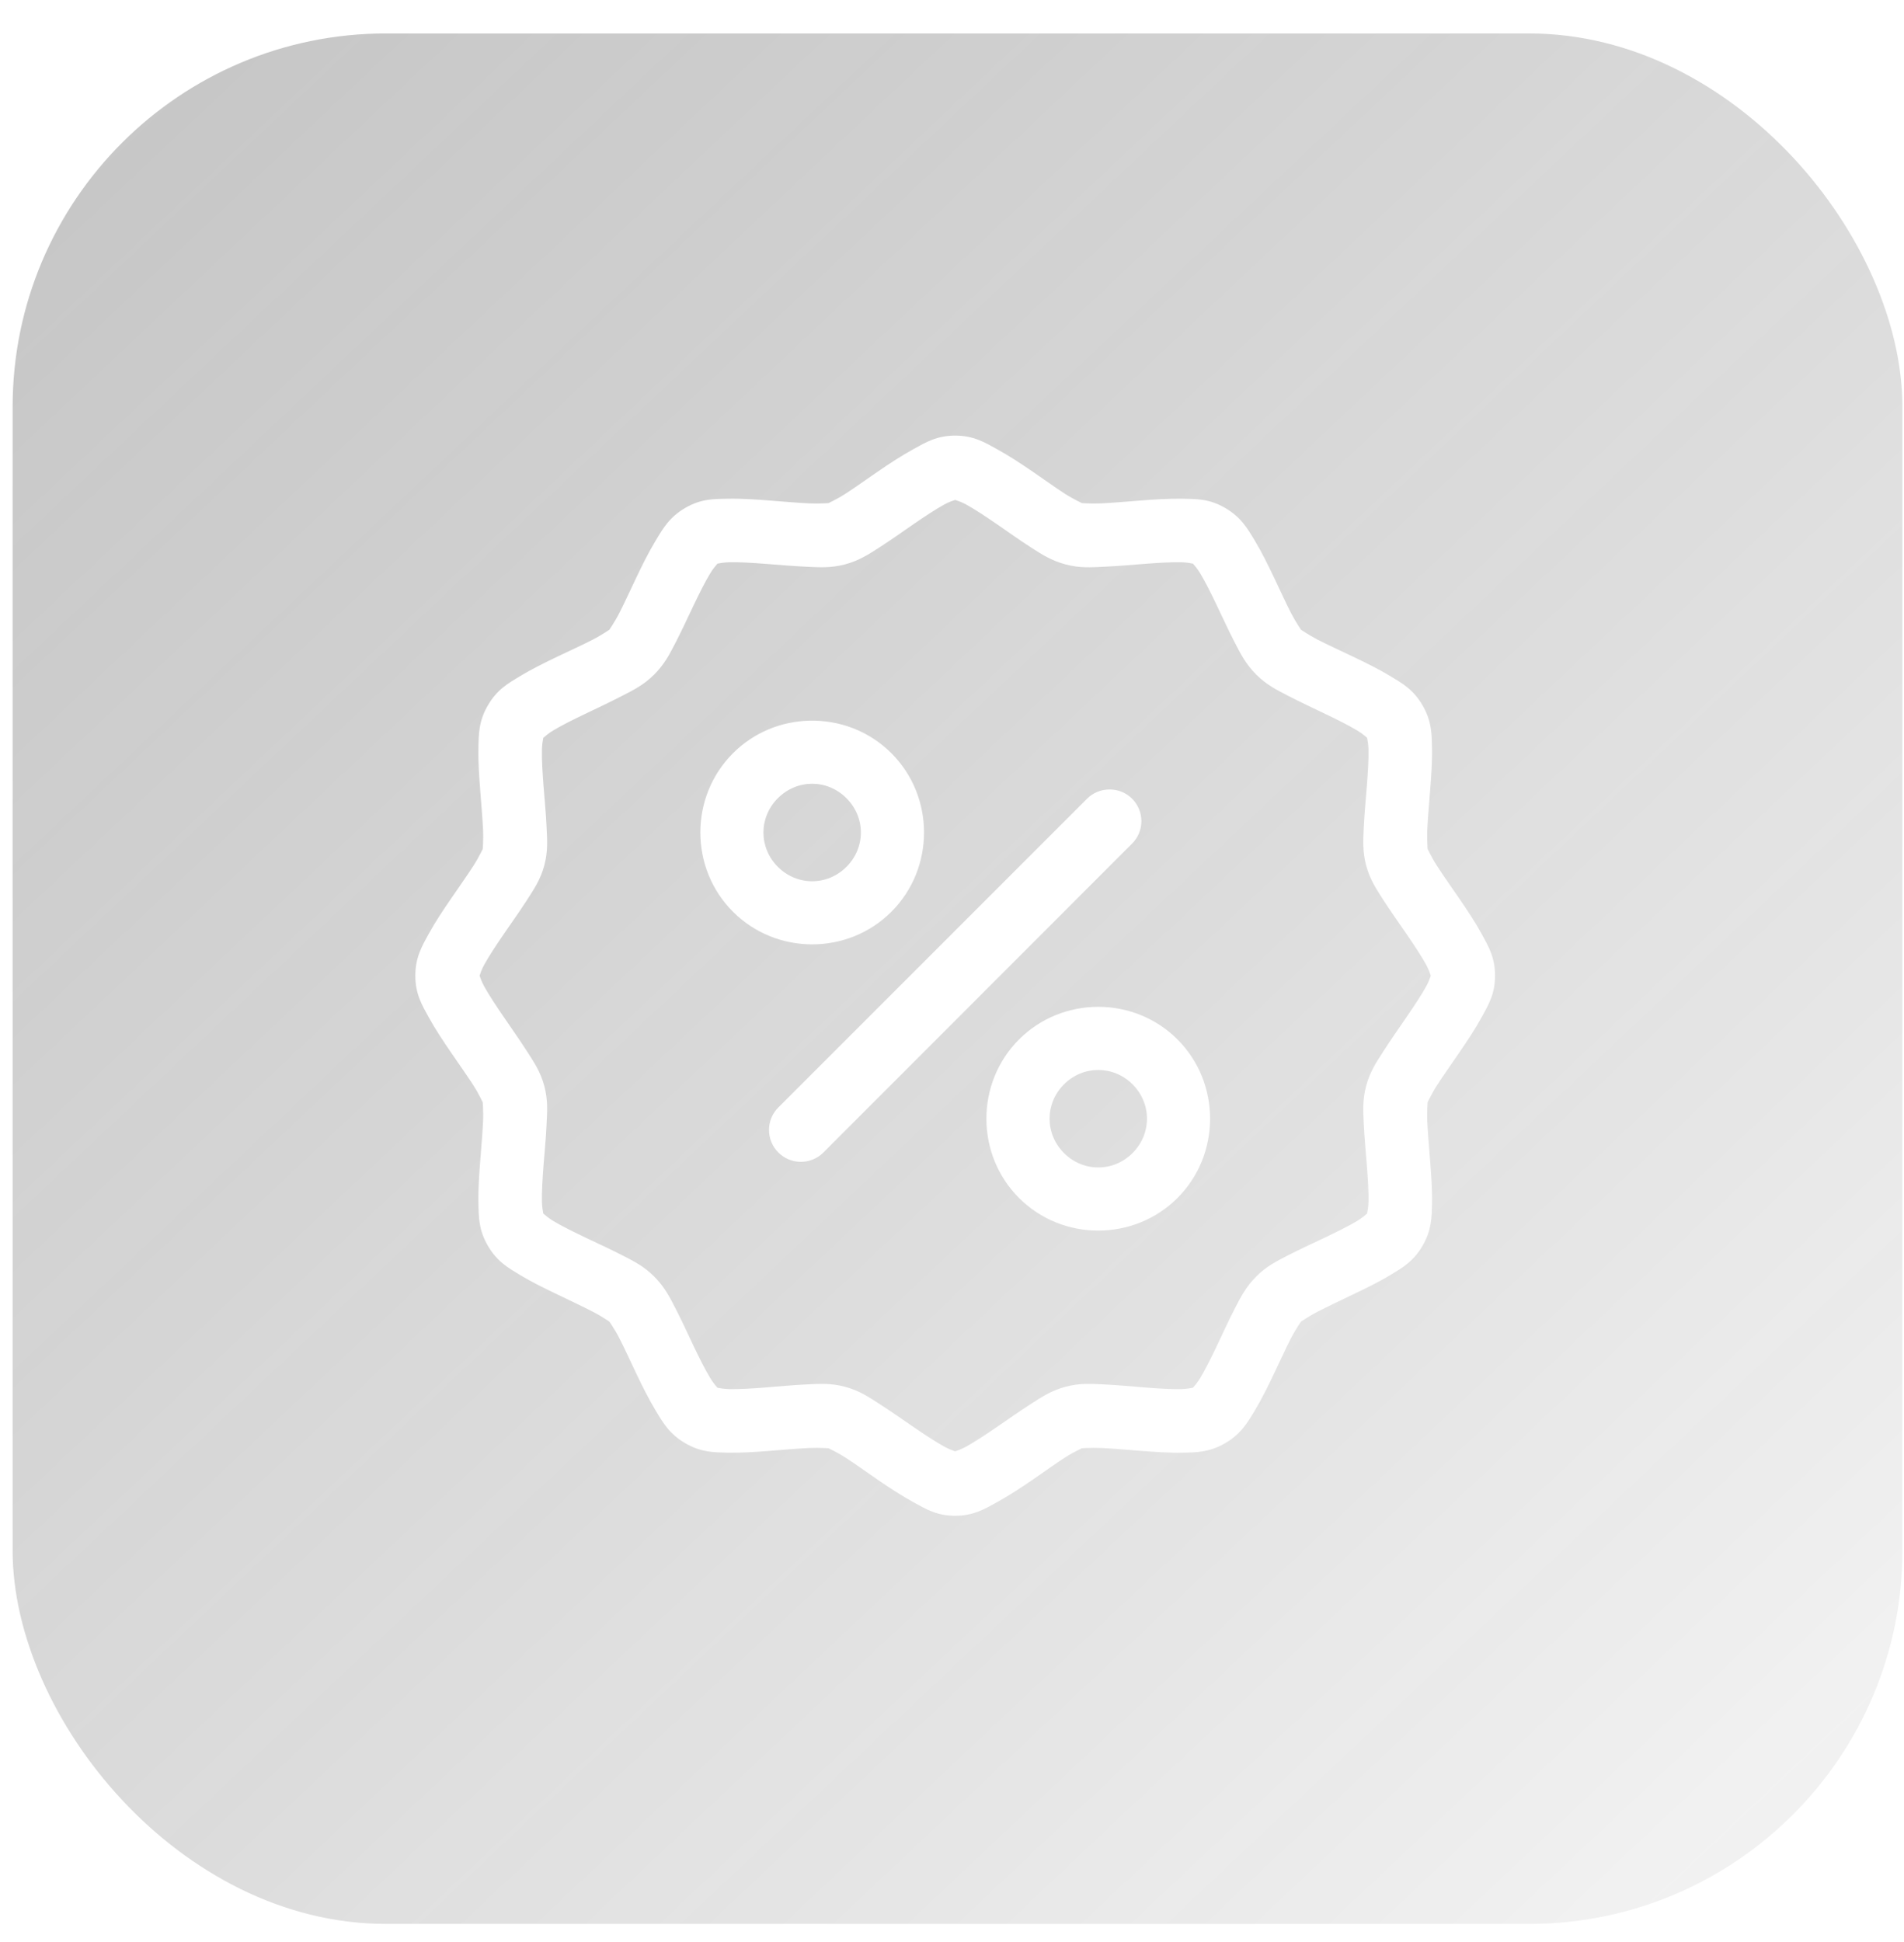 <svg width="51" height="52" viewBox="0 0 51 52" fill="none" xmlns="http://www.w3.org/2000/svg">
<g opacity="0.41" filter="url(#filter0_b_4401_3261)">
<rect x="0.338" y="0.896" width="50.619" height="50.619" rx="10" fill="url(#paint0_linear_4401_3261)"/>
</g>
<path d="M25.585 11.664C25.093 11.664 24.799 11.843 24.474 12.022C24.148 12.201 23.82 12.416 23.507 12.631C23.193 12.846 22.895 13.061 22.646 13.221C22.398 13.381 22.166 13.48 22.195 13.472C22.223 13.466 21.975 13.492 21.68 13.479C21.384 13.466 21.017 13.433 20.638 13.404C20.259 13.375 19.866 13.346 19.495 13.354C19.124 13.361 18.784 13.352 18.358 13.598C17.933 13.844 17.76 14.148 17.568 14.466C17.375 14.783 17.203 15.133 17.039 15.476C16.875 15.819 16.723 16.155 16.587 16.418C16.452 16.681 16.302 16.886 16.323 16.864C16.345 16.842 16.141 16.992 15.878 17.127C15.615 17.263 15.279 17.415 14.936 17.579C14.593 17.743 14.244 17.915 13.926 18.107C13.608 18.299 13.311 18.465 13.066 18.891C12.819 19.317 12.822 19.663 12.815 20.034C12.807 20.406 12.835 20.798 12.864 21.177C12.894 21.556 12.925 21.924 12.939 22.219C12.953 22.515 12.925 22.763 12.932 22.734C12.94 22.705 12.841 22.932 12.682 23.181C12.522 23.43 12.307 23.733 12.092 24.047C11.877 24.36 11.661 24.683 11.482 25.008C11.303 25.334 11.125 25.633 11.125 26.125C11.125 26.617 11.303 26.911 11.482 27.236C11.661 27.561 11.877 27.885 12.092 28.198C12.307 28.512 12.522 28.815 12.682 29.064C12.841 29.313 12.94 29.544 12.932 29.516C12.925 29.487 12.953 29.735 12.939 30.031C12.925 30.326 12.894 30.695 12.864 31.074C12.835 31.453 12.807 31.839 12.815 32.21C12.822 32.581 12.819 32.927 13.066 33.353C13.311 33.779 13.608 33.945 13.926 34.138C14.244 34.33 14.593 34.5 14.936 34.664C15.279 34.828 15.615 34.987 15.878 35.123C16.141 35.258 16.345 35.408 16.323 35.387C16.302 35.364 16.452 35.564 16.587 35.827C16.723 36.09 16.875 36.426 17.039 36.769C17.203 37.112 17.375 37.462 17.568 37.779C17.76 38.097 17.933 38.4 18.358 38.646C18.784 38.892 19.124 38.889 19.495 38.897C19.866 38.904 20.259 38.878 20.638 38.847C21.017 38.818 21.384 38.785 21.68 38.771C21.975 38.758 22.223 38.784 22.195 38.778C22.166 38.771 22.398 38.869 22.646 39.029C22.895 39.188 23.193 39.405 23.507 39.62C23.82 39.835 24.148 40.049 24.474 40.228C24.799 40.407 25.093 40.587 25.585 40.587C26.077 40.587 26.371 40.407 26.697 40.228C27.022 40.049 27.35 39.835 27.664 39.62C27.977 39.405 28.275 39.188 28.524 39.029C28.773 38.869 29.005 38.77 28.976 38.778C28.947 38.784 29.196 38.758 29.491 38.771C29.787 38.784 30.154 38.818 30.533 38.847C30.912 38.876 31.305 38.905 31.676 38.897C32.047 38.891 32.386 38.891 32.812 38.646C33.238 38.4 33.412 38.097 33.605 37.779C33.797 37.462 33.967 37.112 34.131 36.769C34.295 36.426 34.447 36.09 34.583 35.827C34.719 35.564 34.868 35.366 34.847 35.387C34.826 35.409 35.03 35.258 35.292 35.123C35.555 34.987 35.891 34.828 36.234 34.664C36.578 34.5 36.929 34.33 37.246 34.138C37.564 33.945 37.861 33.779 38.107 33.353C38.353 32.927 38.35 32.581 38.358 32.21C38.365 31.839 38.336 31.453 38.306 31.074C38.277 30.695 38.245 30.326 38.231 30.031C38.218 29.735 38.246 29.487 38.238 29.516C38.23 29.545 38.329 29.313 38.489 29.064C38.649 28.815 38.864 28.512 39.079 28.198C39.294 27.885 39.51 27.561 39.688 27.236C39.867 26.911 40.046 26.617 40.046 26.125C40.046 25.633 39.867 25.334 39.688 25.008C39.51 24.683 39.294 24.36 39.079 24.047C38.864 23.733 38.649 23.43 38.489 23.181C38.329 22.932 38.23 22.705 38.238 22.734C38.246 22.763 38.218 22.514 38.231 22.219C38.245 21.924 38.277 21.556 38.306 21.177C38.336 20.798 38.365 20.406 38.358 20.034C38.35 19.663 38.353 19.317 38.107 18.891C37.861 18.465 37.564 18.299 37.246 18.107C36.929 17.915 36.578 17.743 36.234 17.579C35.891 17.415 35.555 17.263 35.292 17.127C35.03 16.991 34.826 16.843 34.847 16.864C34.868 16.887 34.719 16.68 34.583 16.418C34.447 16.155 34.295 15.819 34.131 15.476C33.967 15.133 33.797 14.783 33.605 14.466C33.412 14.148 33.238 13.844 32.812 13.598C32.386 13.352 32.047 13.362 31.676 13.354C31.305 13.348 30.912 13.373 30.533 13.404C30.154 13.433 29.787 13.465 29.491 13.479C29.196 13.492 28.947 13.466 28.976 13.472C29.005 13.478 28.773 13.381 28.524 13.221C28.275 13.061 27.977 12.846 27.664 12.631C27.35 12.416 27.022 12.2 26.697 12.022C26.371 11.843 26.077 11.664 25.585 11.664ZM25.585 13.386C25.641 13.404 25.752 13.439 25.881 13.51C26.109 13.635 26.396 13.826 26.697 14.032C26.997 14.238 27.309 14.462 27.607 14.653C27.905 14.845 28.157 15.01 28.538 15.112C28.918 15.214 29.219 15.192 29.573 15.175C29.926 15.159 30.303 15.126 30.666 15.098C31.029 15.069 31.38 15.05 31.639 15.055C31.784 15.059 31.897 15.081 31.955 15.092C31.993 15.136 32.071 15.224 32.148 15.351C32.282 15.573 32.436 15.881 32.593 16.21C32.75 16.538 32.907 16.882 33.07 17.197C33.232 17.511 33.37 17.784 33.648 18.062C33.926 18.34 34.194 18.471 34.508 18.634C34.823 18.796 35.172 18.96 35.5 19.117C35.829 19.274 36.139 19.43 36.361 19.564C36.486 19.64 36.573 19.716 36.618 19.755C36.629 19.812 36.653 19.926 36.656 20.073C36.662 20.332 36.64 20.683 36.612 21.046C36.583 21.409 36.547 21.784 36.53 22.137C36.514 22.491 36.492 22.794 36.593 23.174C36.695 23.554 36.866 23.805 37.057 24.103C37.248 24.401 37.467 24.706 37.673 25.007C37.879 25.307 38.075 25.603 38.2 25.831C38.27 25.959 38.306 26.069 38.324 26.125C38.306 26.18 38.27 26.287 38.2 26.414C38.075 26.641 37.879 26.936 37.673 27.236C37.467 27.536 37.248 27.849 37.057 28.147C36.866 28.444 36.695 28.697 36.593 29.077C36.492 29.457 36.513 29.758 36.53 30.112C36.547 30.465 36.583 30.842 36.612 31.205C36.64 31.568 36.662 31.919 36.656 32.179C36.653 32.324 36.629 32.436 36.618 32.494C36.573 32.533 36.486 32.611 36.361 32.687C36.139 32.821 35.829 32.975 35.5 33.132C35.172 33.289 34.823 33.447 34.508 33.609C34.194 33.771 33.926 33.902 33.648 34.181C33.37 34.459 33.232 34.733 33.07 35.048C32.907 35.362 32.75 35.711 32.593 36.04C32.436 36.368 32.282 36.678 32.148 36.9C32.071 37.026 31.993 37.113 31.955 37.158C31.897 37.168 31.784 37.192 31.639 37.196C31.38 37.202 31.029 37.179 30.666 37.151C30.303 37.122 29.926 37.086 29.573 37.07C29.219 37.053 28.918 37.031 28.538 37.133C28.157 37.235 27.905 37.405 27.607 37.596C27.309 37.788 26.997 38.007 26.697 38.213C26.396 38.419 26.108 38.609 25.881 38.734C25.752 38.805 25.64 38.842 25.585 38.862C25.53 38.842 25.42 38.805 25.291 38.734C25.064 38.609 24.774 38.419 24.474 38.213C24.174 38.007 23.861 37.788 23.563 37.596C23.266 37.405 23.015 37.235 22.635 37.133C22.255 37.031 21.952 37.053 21.598 37.07C21.245 37.086 20.87 37.123 20.507 37.151C20.143 37.18 19.793 37.201 19.533 37.196C19.386 37.192 19.273 37.168 19.216 37.158C19.177 37.112 19.1 37.025 19.025 36.9C18.89 36.678 18.735 36.368 18.578 36.04C18.421 35.711 18.263 35.362 18.101 35.048C17.939 34.733 17.801 34.459 17.523 34.181C17.245 33.903 16.977 33.771 16.662 33.609C16.348 33.447 15.999 33.289 15.67 33.132C15.342 32.975 15.032 32.822 14.81 32.687C14.683 32.61 14.597 32.532 14.552 32.494C14.542 32.436 14.519 32.324 14.516 32.179C14.51 31.919 14.531 31.568 14.559 31.205C14.587 30.842 14.624 30.465 14.64 30.112C14.657 29.758 14.681 29.457 14.579 29.077C14.477 28.697 14.305 28.444 14.114 28.147C13.922 27.849 13.703 27.537 13.497 27.236C13.291 26.936 13.096 26.641 12.971 26.414C12.901 26.287 12.865 26.18 12.846 26.125C12.865 26.069 12.9 25.959 12.971 25.831C13.096 25.603 13.291 25.307 13.497 25.007C13.703 24.706 13.922 24.401 14.114 24.103C14.305 23.805 14.477 23.554 14.579 23.174C14.681 22.794 14.657 22.491 14.64 22.137C14.624 21.784 14.587 21.409 14.559 21.046C14.531 20.683 14.51 20.332 14.516 20.073C14.519 19.927 14.542 19.815 14.552 19.757C14.597 19.719 14.683 19.641 14.81 19.564C15.032 19.43 15.342 19.274 15.67 19.117C15.999 18.96 16.348 18.796 16.662 18.634C16.977 18.471 17.245 18.34 17.523 18.062C17.801 17.784 17.939 17.511 18.101 17.197C18.263 16.882 18.421 16.538 18.578 16.21C18.735 15.881 18.89 15.573 19.025 15.351C19.101 15.224 19.18 15.136 19.217 15.092C19.275 15.081 19.388 15.059 19.533 15.055C19.793 15.049 20.143 15.07 20.507 15.098C20.87 15.127 21.245 15.158 21.598 15.175C21.952 15.191 22.255 15.213 22.635 15.112C23.015 15.01 23.266 14.844 23.563 14.653C23.861 14.462 24.174 14.238 24.474 14.032C24.774 13.826 25.064 13.635 25.291 13.51C25.419 13.44 25.529 13.404 25.585 13.386ZM21.683 19.297C20.937 19.314 20.197 19.605 19.633 20.169C18.468 21.333 18.468 23.249 19.633 24.413C20.797 25.578 22.713 25.578 23.877 24.413C25.042 23.249 25.042 21.333 23.877 20.169C23.277 19.568 22.477 19.278 21.683 19.297ZM21.754 20.986C22.085 20.986 22.416 21.116 22.673 21.373C23.188 21.888 23.188 22.696 22.673 23.211C22.159 23.725 21.35 23.725 20.835 23.211C20.321 22.696 20.321 21.888 20.835 21.373C21.093 21.116 21.423 20.986 21.754 20.986ZM29.722 21.139C29.61 21.138 29.5 21.16 29.396 21.202C29.293 21.244 29.198 21.306 29.119 21.385L20.849 29.653C20.769 29.732 20.706 29.826 20.663 29.93C20.62 30.033 20.598 30.144 20.598 30.256C20.598 30.369 20.62 30.48 20.663 30.583C20.706 30.686 20.769 30.78 20.849 30.86C20.928 30.939 21.022 31.002 21.125 31.045C21.229 31.088 21.34 31.11 21.452 31.11C21.564 31.11 21.675 31.088 21.778 31.045C21.882 31.002 21.976 30.939 22.055 30.86L30.323 22.589C30.403 22.51 30.465 22.416 30.508 22.313C30.551 22.21 30.573 22.099 30.573 21.987C30.573 21.875 30.551 21.765 30.508 21.661C30.465 21.558 30.403 21.464 30.323 21.385C30.163 21.227 29.947 21.138 29.722 21.139ZM29.418 26.959C28.648 26.959 27.877 27.25 27.295 27.832C26.13 28.997 26.13 30.913 27.295 32.077C28.459 33.242 30.375 33.242 31.54 32.077C32.704 30.913 32.704 28.997 31.54 27.832C30.957 27.25 30.188 26.959 29.418 26.959ZM29.418 28.65C29.749 28.65 30.079 28.778 30.337 29.035C30.851 29.55 30.851 30.36 30.337 30.874C29.822 31.389 29.014 31.389 28.499 30.874C27.985 30.36 27.985 29.55 28.499 29.035C28.756 28.778 29.087 28.65 29.418 28.65Z" fill="white"/>
<defs>
<filter id="filter0_b_4401_3261" x="-60.209" y="-59.651" width="171.713" height="171.713" filterUnits="userSpaceOnUse" color-interpolation-filters="sRGB">
<feFlood flood-opacity="0" result="BackgroundImageFix"/>
<feGaussianBlur in="BackgroundImageFix" stdDeviation="30.273"/>
<feComposite in2="SourceAlpha" operator="in" result="effect1_backgroundBlur_4401_3261"/>
<feBlend mode="normal" in="SourceGraphic" in2="effect1_backgroundBlur_4401_3261" result="shape"/>
</filter>
<linearGradient id="paint0_linear_4401_3261" x1="10.205" y1="-32.049" x2="78.685" y2="40.633" gradientUnits="userSpaceOnUse">
<stop stop-color="#434343" stop-opacity="0.86"/>
<stop offset="1" stop-opacity="0"/>
</linearGradient>
</defs>
</svg>
